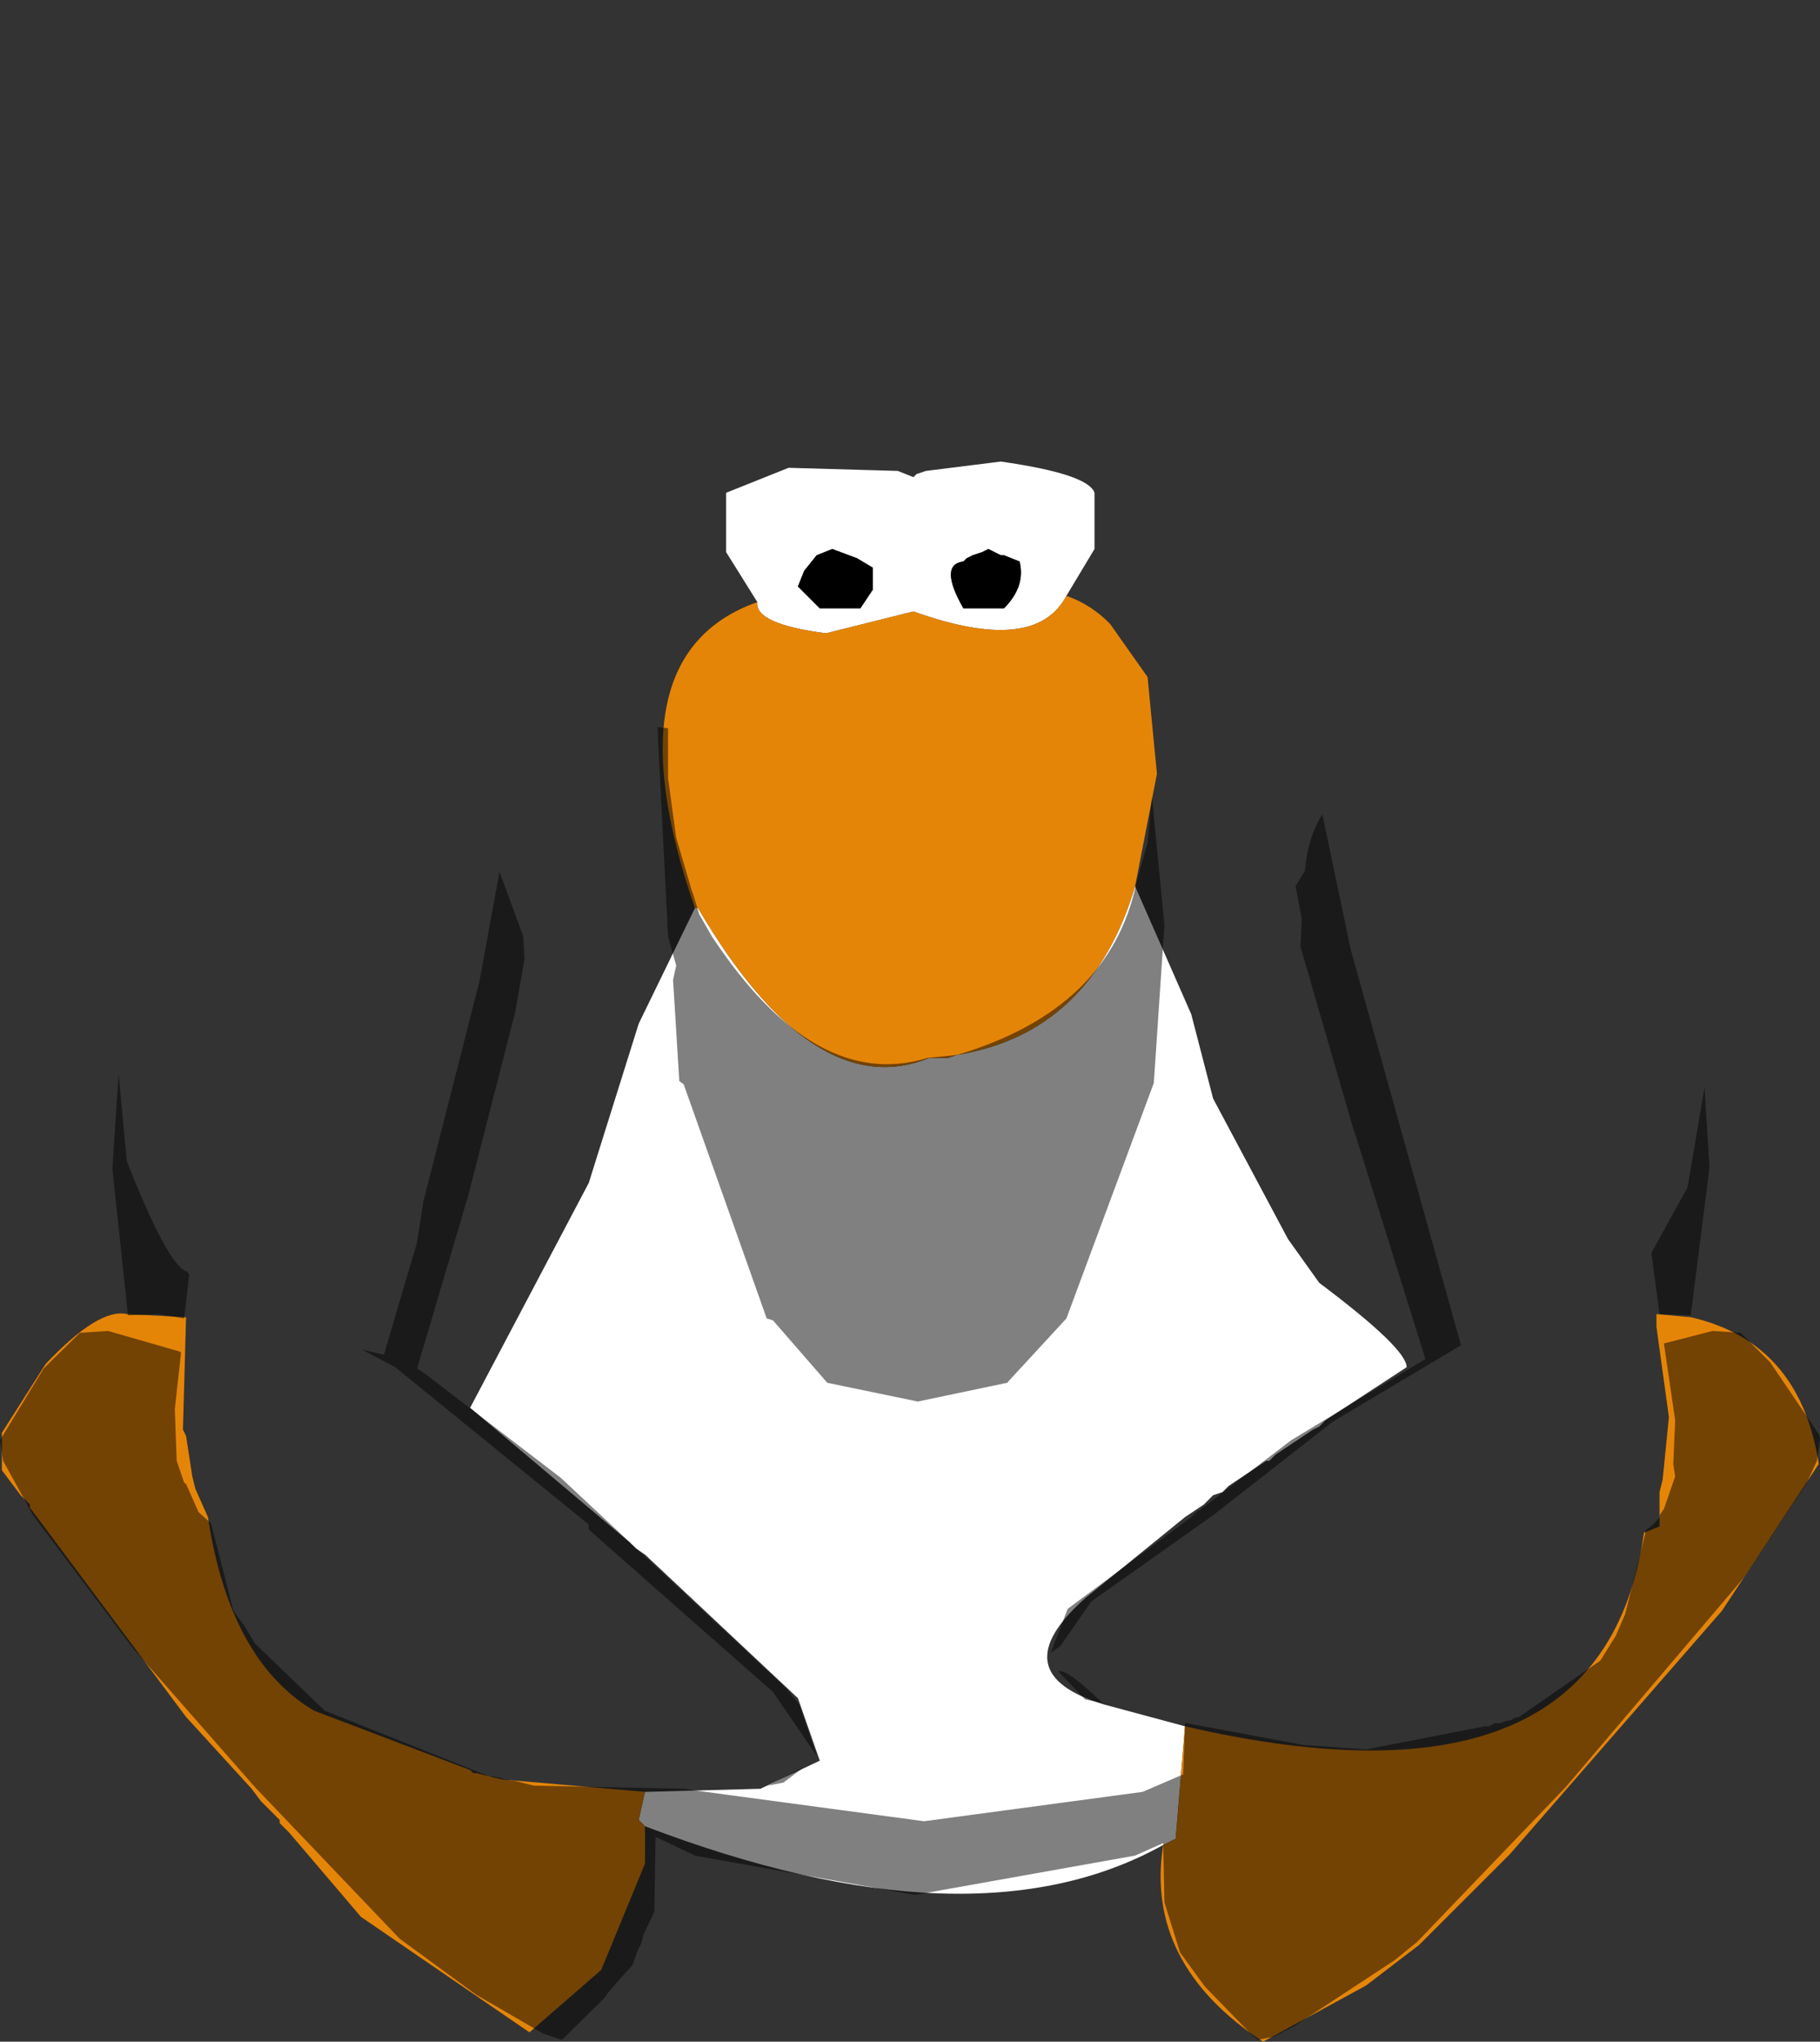 <?xml version="1.0" encoding="UTF-8" standalone="no"?>
<svg xmlns:ffdec="https://www.free-decompiler.com/flash" xmlns:xlink="http://www.w3.org/1999/xlink" ffdec:objectType="shape" height="163.45px" width="145.75px" xmlns="http://www.w3.org/2000/svg">
  <rect width="100%" height="100%" fill="#333333" stroke="none"/>
  <g transform="matrix(1.0, 0.0, 0.0, 1.0, 73.4, 64.45)">
    <path d="M-12.75 -16.25 L-15.25 -20.25 -15.25 -25.0 -10.25 -27.0 -1.5 -26.75 -0.25 -26.25 0.0 -26.5 0.75 -26.75 6.75 -27.5 Q13.75 -26.5 14.25 -25.0 L14.25 -20.5 12.0 -16.75 Q9.5 -12.0 -0.25 -15.5 L-7.25 -13.75 Q-13.0 -14.5 -12.75 -16.25 M17.5 6.5 L22.0 16.75 23.75 23.5 29.75 34.75 32.25 38.25 Q39.25 43.5 39.25 45.0 L32.75 49.25 32.25 49.75 31.75 50.0 28.75 52.0 28.25 52.5 28.0 52.5 25.0 54.5 24.5 55.0 23.75 55.25 23.0 56.0 21.5 57.0 13.5 63.5 Q6.75 69.5 15.0 72.0 L21.5 73.75 20.75 82.75 19.75 83.25 Q4.5 91.75 -21.75 81.75 L-22.25 81.25 -21.75 79.0 -12.5 78.75 -7.75 76.5 -9.5 71.5 -21.75 60.0 -22.5 59.5 -23.0 59.0 -35.75 48.25 -26.25 30.25 -22.25 17.5 -17.75 8.25 -17.5 8.25 Q-8.25 24.0 1.0 20.25 L2.5 20.25 3.25 20.0 Q14.0 18.25 17.5 6.5 M-3.5 -19.0 L-4.75 -19.75 -6.75 -20.5 -8.0 -20.0 -9.0 -18.75 -9.5 -17.5 -7.75 -15.75 -4.5 -15.75 -3.5 -17.25 -3.5 -19.0 M5.75 -20.5 L5.25 -20.25 4.5 -20.0 4.0 -19.75 3.75 -19.5 Q1.75 -19.25 3.75 -15.75 L7.0 -15.75 Q8.75 -17.5 8.25 -19.5 L7.0 -20.0 6.75 -20.0 5.75 -20.5" fill="#ffffff" fill-rule="evenodd" stroke="none"/>
    <path d="M5.75 -20.5 L6.75 -20.0 7.0 -20.0 8.25 -19.5 Q8.75 -17.5 7.0 -15.75 L3.75 -15.75 Q1.75 -19.25 3.75 -19.5 L4.0 -19.75 4.5 -20.0 5.25 -20.25 5.75 -20.5 M-3.5 -19.0 L-3.5 -17.25 -4.5 -15.75 -7.75 -15.75 -9.5 -17.5 -9.0 -18.75 -8.0 -20.0 -6.75 -20.5 -4.75 -19.75 -3.5 -19.0" fill="#000000" fill-rule="evenodd" stroke="none"/>
    <path d="M12.0 -16.75 Q14.0 -16.05 15.5 -14.5 L18.5 -10.25 19.25 -2.5 17.5 6.5 Q14.0 18.25 3.25 20.0 L2.5 20.25 1.0 20.25 Q-8.25 24.0 -17.5 8.25 L-17.75 8.25 Q-24.75 -12.0 -12.75 -16.25 -13.0 -14.5 -7.25 -13.75 L-0.25 -15.5 Q9.5 -12.0 12.0 -16.75 M21.5 73.75 Q55.0 81.5 58.25 58.25 L59.5 57.75 59.5 55.0 59.75 54.0 60.25 49.0 59.25 41.75 59.25 40.75 62.0 41.0 Q70.75 43.0 72.25 52.75 L64.5 64.5 47.5 84.0 40.25 91.25 36.0 94.5 27.75 99.0 Q18.25 92.75 19.75 83.25 L20.75 82.75 21.5 73.75 M-21.75 81.75 L-21.75 84.75 -25.25 93.25 -31.0 98.25 -44.5 89.0 -50.25 82.25 -51.0 81.5 -51.0 81.25 -52.5 79.75 -53.25 78.75 -58.5 73.0 -71.0 56.25 -71.0 56.0 -71.75 55.25 -73.25 53.25 -73.25 50.25 -69.75 44.75 Q-65.5 40.25 -63.25 40.75 L-58.5 41.0 -58.75 50.0 -58.5 50.5 -58.0 53.75 -57.75 54.75 -56.75 57.0 Q-55.0 68.5 -48.25 72.5 L-35.75 77.25 -35.5 77.5 -35.25 77.5 -33.25 78.0 -21.75 79.0 -22.25 81.25 -21.75 81.75" fill="#e58508" fill-rule="evenodd" stroke="none"/>
    <path d="M-63.9 21.5 Q-60.4 -3.9 -47.0 -21.4 -17.4 -63.4 -1.25 -64.4 5.85 -65.25 18.85 -53.9 L28.1 -44.65 44.85 -23.4 Q61.5 0.75 63.1 22.6 L61.75 30.6 58.85 35.85 59.5 40.75 62.0 40.85 64.0 41.0 66.0 42.25 63.75 42.1 59.85 43.1 60.75 49.25 60.6 52.75 60.75 53.75 59.85 56.35 59.5 56.85 59.5 57.0 59.1 57.5 58.35 58.1 58.35 58.35 56.75 64.75 56.0 66.5 54.75 68.5 48.25 73.0 47.85 73.1 47.6 73.25 47.1 73.35 46.75 73.5 46.35 73.5 46.1 73.6 45.85 73.75 45.5 73.75 36.0 75.6 31.0 75.25 21.6 73.5 21.5 73.5 21.35 77.6 18.1 79.0 0.6 81.35 -18.75 78.75 -30.65 78.5 -32.25 78.1 -32.4 78.1 -34.0 77.75 -34.25 77.75 -47.4 72.5 -53.0 67.1 -53.9 65.6 -54.0 65.5 -54.65 64.6 -54.75 64.35 -56.5 57.5 -57.5 56.6 -58.5 54.35 -58.65 54.25 -59.25 52.5 -59.4 48.35 -58.9 43.85 -59.0 43.75 -64.75 42.1 -67.0 42.25 -65.4 41.1 -63.15 40.85 -60.75 40.75 -58.65 41.1 -58.25 37.6 -58.4 37.35 Q-59.9 37.0 -63.25 28.5 L-63.9 21.5 M-31.5 10.5 L-33.4 5.35 -35.0 14.1 -39.5 31.75 -40.0 35.0 -42.65 44.0 -44.4 43.6 -41.75 45.0 -26.25 57.6 -26.25 58.0 -11.5 71.0 -8.0 76.1 -9.4 72.0 -10.4 70.75 -28.5 53.85 -39.4 45.5 -40.0 45.1 -35.9 31.25 -32.15 16.6 -31.4 12.35 -31.5 10.5 M-19.9 -2.15 L-19.9 -6.15 -20.75 -6.25 -19.9 10.5 -19.25 12.85 -19.5 14.0 -19.0 22.1 -18.65 22.35 -12.0 41.1 -11.5 41.25 -7.15 46.25 0.1 47.75 7.25 46.25 12.0 41.1 19.0 22.25 19.85 9.6 18.85 -0.65 18.5 3.0 17.6 6.25 Q15.5 16.35 3.25 20.0 L0.85 20.25 Q-8.15 23.0 -16.4 10.5 L-17.4 8.75 -17.9 7.1 -18.0 6.85 -19.25 2.6 -19.9 -2.15 M-9.0 77.0 L-11.9 78.5 -10.65 78.25 -9.0 77.0 M14.85 71.85 Q12.0 69.1 11.35 69.35 L13.5 71.6 15.95 72.1 14.85 71.85 M34.75 11.5 L32.5 0.75 Q31.35 2.5 31.1 5.25 L30.35 6.5 30.85 9.1 30.75 11.35 35.0 26.0 35.1 26.25 40.75 44.35 30.0 50.85 22.6 56.5 22.5 56.5 22.0 57.0 12.1 64.35 10.75 67.85 11.5 67.35 14.0 63.75 23.75 56.85 33.35 49.35 43.6 43.25 34.75 11.5" fill="#cecece" fill-opacity="0.0" fill-rule="evenodd" stroke="none"/>
    <path d="M63.1 22.6 L63.5 29.0 62.0 40.85 59.5 40.75 58.85 35.85 61.75 30.6 63.1 22.6 M66.0 42.25 L68.35 44.6 72.25 50.35 72.35 50.75 72.1 52.5 71.25 54.35 66.25 61.85 52.0 78.6 40.1 91.0 38.25 92.5 30.25 97.75 28.6 98.6 27.35 98.85 26.75 98.35 23.1 94.6 21.1 91.85 19.85 87.85 19.75 83.1 17.5 84.1 -0.15 87.25 -17.75 84.1 -20.9 82.6 -21.0 88.6 -21.9 90.5 -22.0 91.0 -22.15 91.35 -22.25 91.5 -22.75 92.85 -24.65 95.0 -25.0 95.5 -28.4 98.85 -29.9 98.35 -35.25 95.25 -41.4 90.75 -53.0 78.6 -62.75 67.5 -70.75 56.85 -73.15 52.5 -73.4 50.85 -69.9 45.1 -67.0 42.25 -64.75 42.1 -59.0 43.75 -58.9 43.85 -59.4 48.35 -59.25 52.5 -58.65 54.25 -58.5 54.35 -57.5 56.6 -56.5 57.5 -54.75 64.35 -54.65 64.6 -54.0 65.5 -53.9 65.6 -53.0 67.1 -47.4 72.5 -34.25 77.75 -34.0 77.75 -32.4 78.1 -32.25 78.1 -30.65 78.5 -18.75 78.75 0.6 81.35 18.1 79.0 21.35 77.6 21.5 73.5 21.6 73.5 31.0 75.25 36.0 75.6 45.5 73.75 45.85 73.75 46.1 73.6 46.35 73.5 46.75 73.5 47.1 73.35 47.6 73.25 47.85 73.1 48.25 73.0 54.75 68.5 56.0 66.5 56.75 64.75 58.35 58.35 58.35 58.1 59.1 57.5 59.5 57.0 59.5 56.85 59.85 56.35 60.75 53.75 60.6 52.75 60.75 49.25 59.85 43.1 63.75 42.1 66.0 42.25 M-63.15 40.85 L-64.4 29.1 -63.9 21.5 -63.25 28.5 Q-59.9 37.0 -58.4 37.35 L-58.25 37.6 -58.65 41.1 -60.75 40.75 -63.15 40.85 M-19.9 -2.15 L-19.25 2.6 -18.0 6.85 -17.9 7.1 -17.4 8.75 -16.4 10.5 Q-8.15 23.0 0.85 20.25 L3.25 20.0 Q15.5 16.35 17.6 6.25 L18.5 3.0 18.85 -0.65 19.85 9.6 19.0 22.25 12.0 41.1 7.25 46.25 0.1 47.75 -7.15 46.25 -11.5 41.25 -12.0 41.1 -18.65 22.35 -19.0 22.1 -19.5 14.0 -19.25 12.85 -19.9 10.5 -20.75 -6.25 -19.9 -6.15 -19.9 -2.15 M-31.5 10.5 L-31.4 12.35 -32.15 16.6 -35.9 31.25 -40.0 45.1 -39.4 45.5 -28.5 53.85 -10.4 70.75 -9.4 72.0 -8.0 76.1 -11.5 71.0 -26.25 58.0 -26.25 57.6 -41.75 45.0 -44.4 43.6 -42.65 44.0 -40.0 35.0 -39.5 31.75 -35.0 14.1 -33.4 5.35 -31.5 10.5 M-9.0 77.0 L-10.65 78.25 -11.9 78.5 -9.0 77.0 M34.75 11.5 L43.6 43.25 33.35 49.35 23.75 56.85 14.0 63.75 11.5 67.35 10.75 67.85 12.1 64.35 22.0 57.0 22.5 56.5 22.6 56.5 30.0 50.85 40.75 44.35 35.1 26.25 35.0 26.0 30.75 11.35 30.85 9.1 30.35 6.5 31.1 5.25 Q31.35 2.5 32.5 0.75 L34.75 11.5 M14.85 71.85 L15.95 72.1 13.5 71.6 11.35 69.35 Q12.0 69.1 14.85 71.85" fill="#000000" fill-opacity="0.498" fill-rule="evenodd" stroke="none"/>
  </g>
</svg>
